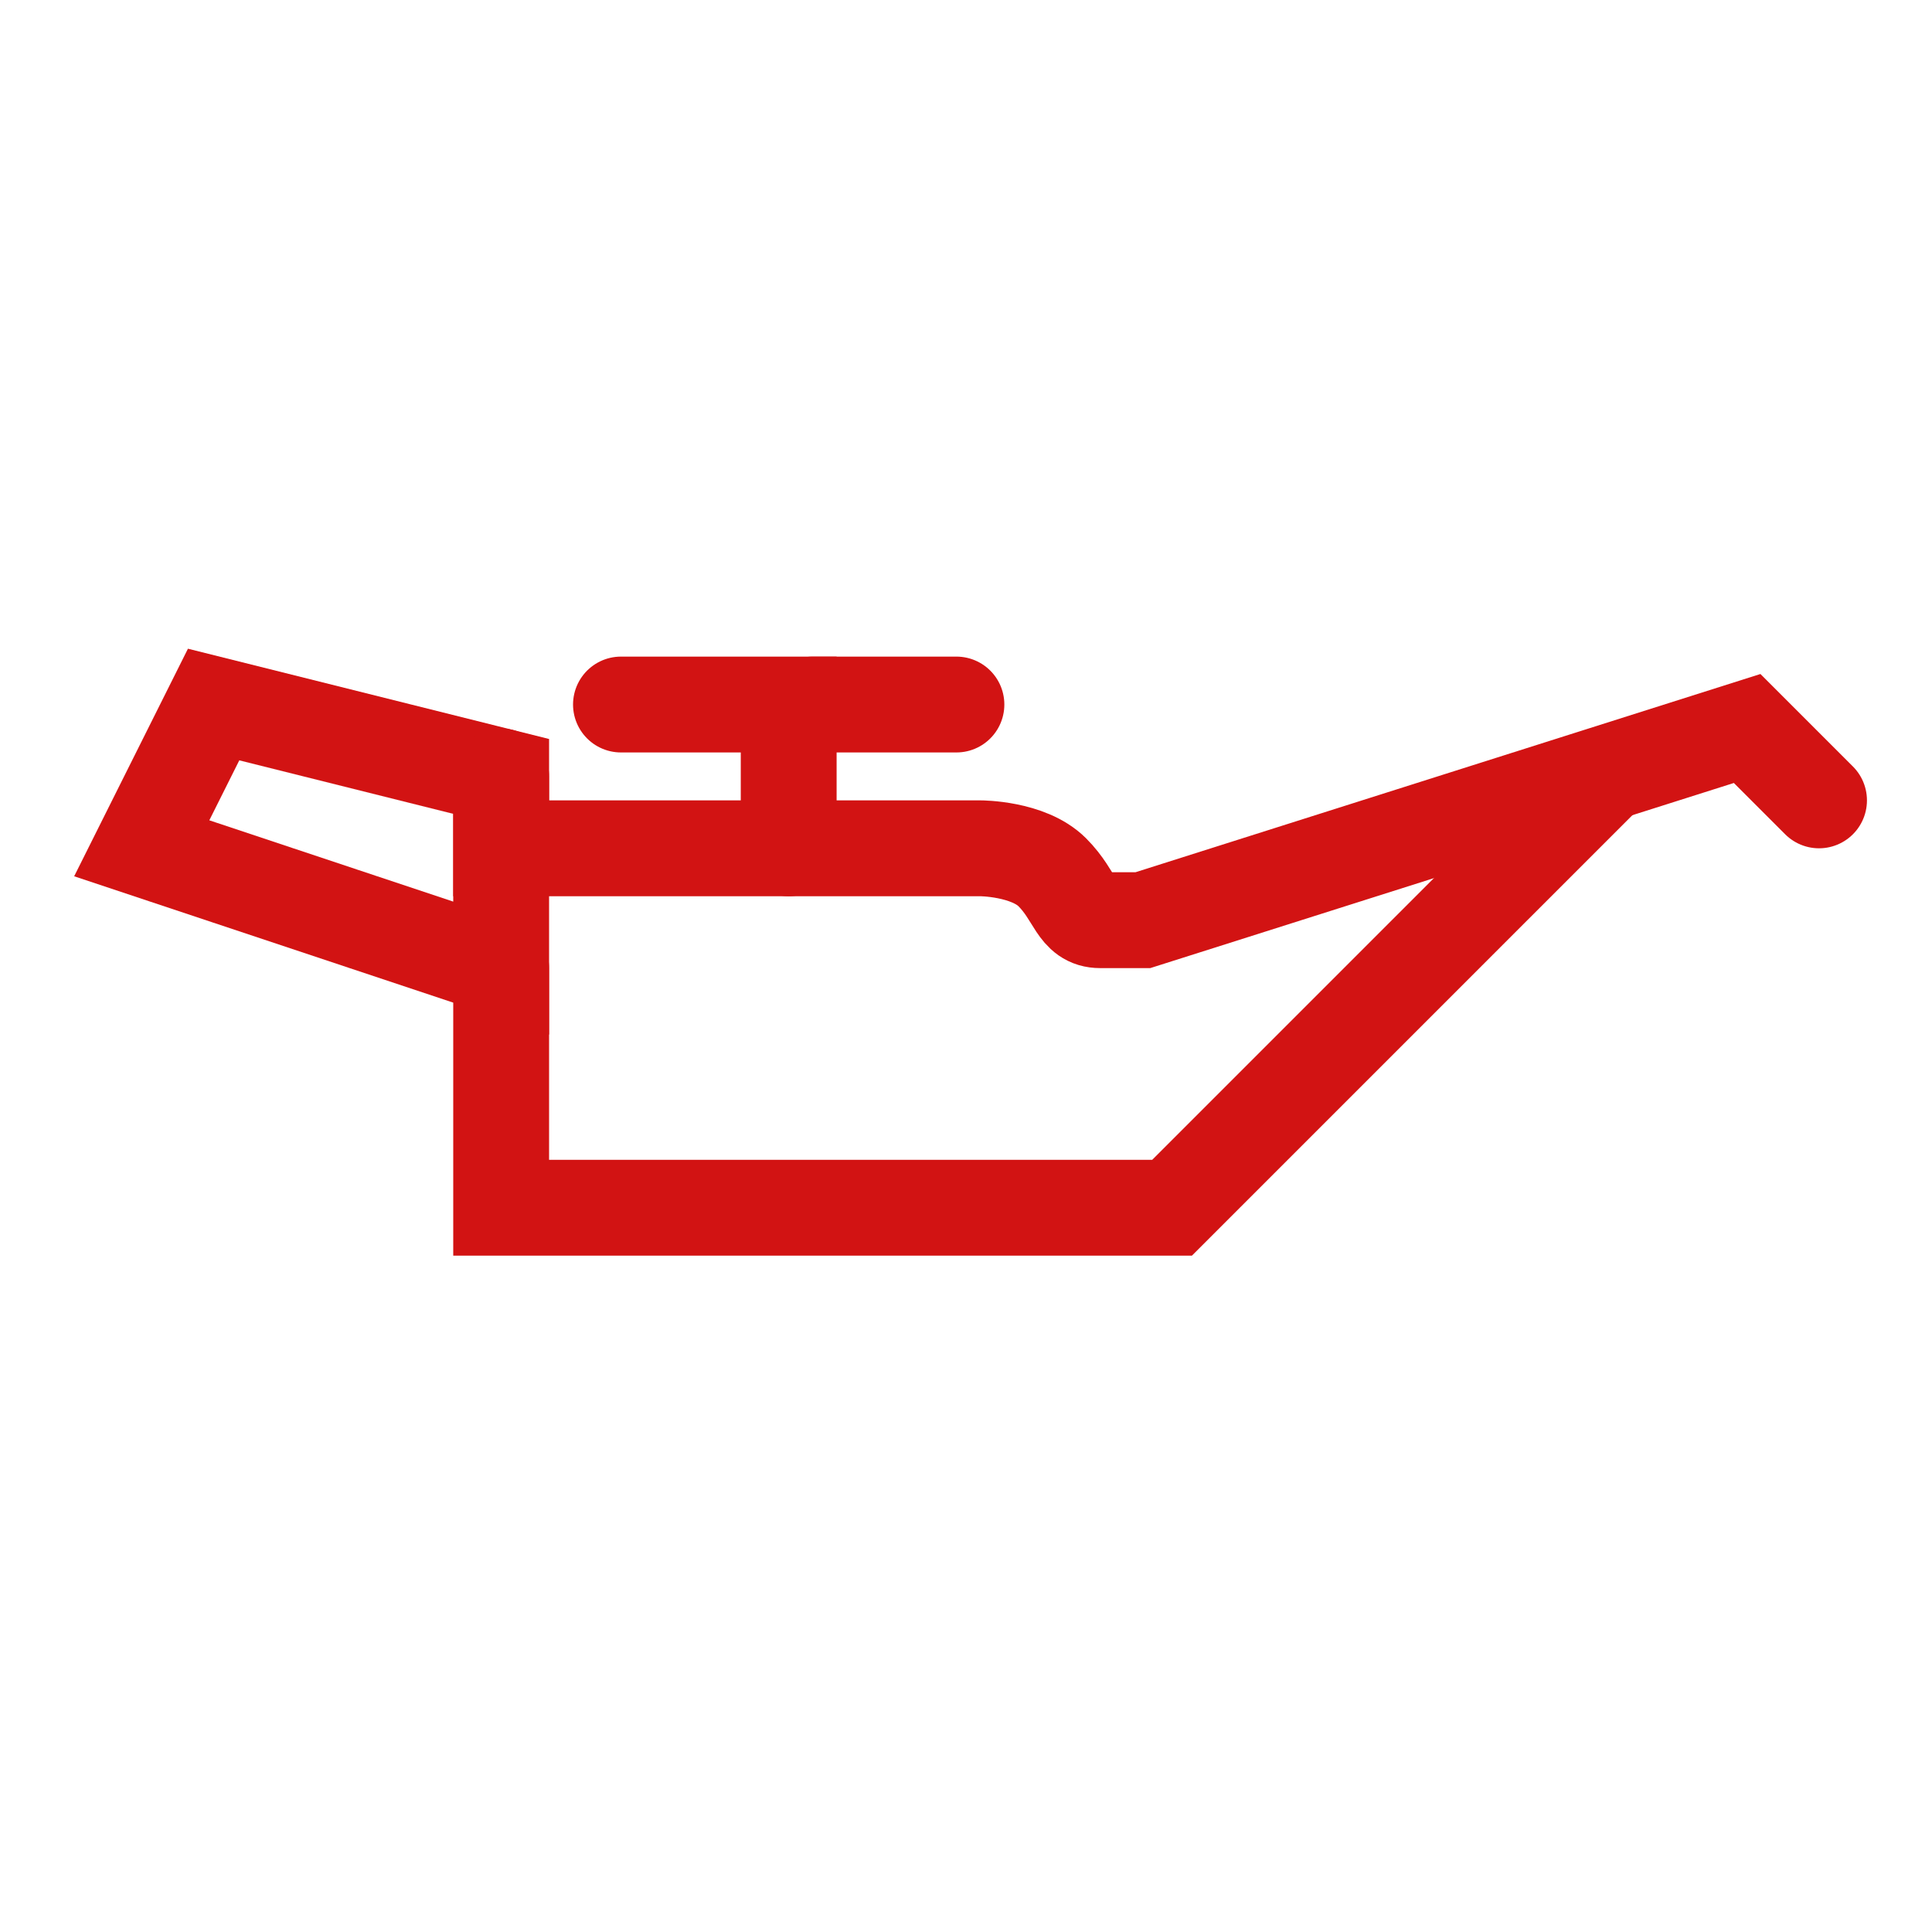 <?xml version="1.0" encoding="UTF-8" standalone="no"?>
<!-- Created with Inkscape (http://www.inkscape.org/) -->

<svg
   width="1024"
   height="1024"
   viewBox="0 0 1024 1024"
   version="1.1"
   id="svg1"
   inkscape:version="1.4 (e7c3feb100, 2024-10-09)"
   sodipodi:docname="oilwarn.svg"
   inkscape:export-filename="signal_l.png"
   inkscape:export-xdpi="96"
   inkscape:export-ydpi="96"
   xml:space="preserve"
   xmlns:inkscape="http://www.inkscape.org/namespaces/inkscape"
   xmlns:sodipodi="http://sodipodi.sourceforge.net/DTD/sodipodi-0.dtd"
   xmlns="http://www.w3.org/2000/svg"
   xmlns:svg="http://www.w3.org/2000/svg"><sodipodi:namedview
     id="namedview1"
     pagecolor="#ffffff"
     bordercolor="#999999"
     borderopacity="1"
     inkscape:showpageshadow="2"
     inkscape:pageopacity="0"
     inkscape:pagecheckerboard="0"
     inkscape:deskcolor="#d1d1d1"
     inkscape:document-units="px"
     showgrid="true"
     inkscape:zoom="0.55795146"
     inkscape:cx="500.93964"
     inkscape:cy="655.97104"
     inkscape:window-width="1920"
     inkscape:window-height="1010"
     inkscape:window-x="0"
     inkscape:window-y="0"
     inkscape:window-maximized="1"
     inkscape:current-layer="layer1"><inkscape:grid
       id="grid1"
       units="px"
       originx="0"
       originy="0"
       spacingx="10"
       spacingy="10"
       empcolor="#0099e5"
       empopacity="0.302"
       color="#0099e5"
       opacity="0.149"
       empspacing="17"
       enabled="true"
       visible="true" /></sodipodi:namedview><defs
     id="defs1" /><g
     inkscape:label="Layer 1"
     inkscape:groupmode="layer"
     id="layer1"><g
       id="g1"
       style="stroke-width:40;stroke-dasharray:none"
       transform="matrix(1.27,0,0,1.27,-128.076,-172.685)"><path
         style="fill:none;stroke:#d21313;stroke-width:40;stroke-linecap:round;stroke-linejoin:miter;stroke-dasharray:none;stroke-opacity:1"
         d="m 190,430 -30,60 150,50 v -80 z"
         id="path1" /><path
         style="fill:none;stroke:#d21313;stroke-width:40;stroke-linecap:round;stroke-linejoin:miter;stroke-dasharray:none;stroke-opacity:1"
         d="m 310,460 v 30 h 200 c 0,0 20,0 30,10 10,10 10,20 20,20 10,0 17.802,0 17.802,0 L 830,440 l 30,30"
         id="path2"
         sodipodi:nodetypes="cccssccc" /><path
         style="fill:none;stroke:#d21313;stroke-width:40;stroke-linecap:round;stroke-linejoin:miter;stroke-dasharray:none;stroke-opacity:1"
         d="M 310,540 V 640 H 590 L 770,460"
         id="path3" /><path
         style="fill:none;stroke:#d21313;stroke-width:40;stroke-linecap:round;stroke-linejoin:miter;stroke-dasharray:none;stroke-opacity:1"
         d="M 430,490 V 430 H 360"
         id="path4" /><path
         style="fill:none;stroke:#d21313;stroke-width:40;stroke-linecap:round;stroke-linejoin:miter;stroke-dasharray:none;stroke-opacity:1"
         d="m 440,430 h 60"
         id="path5" /></g></g></svg>
